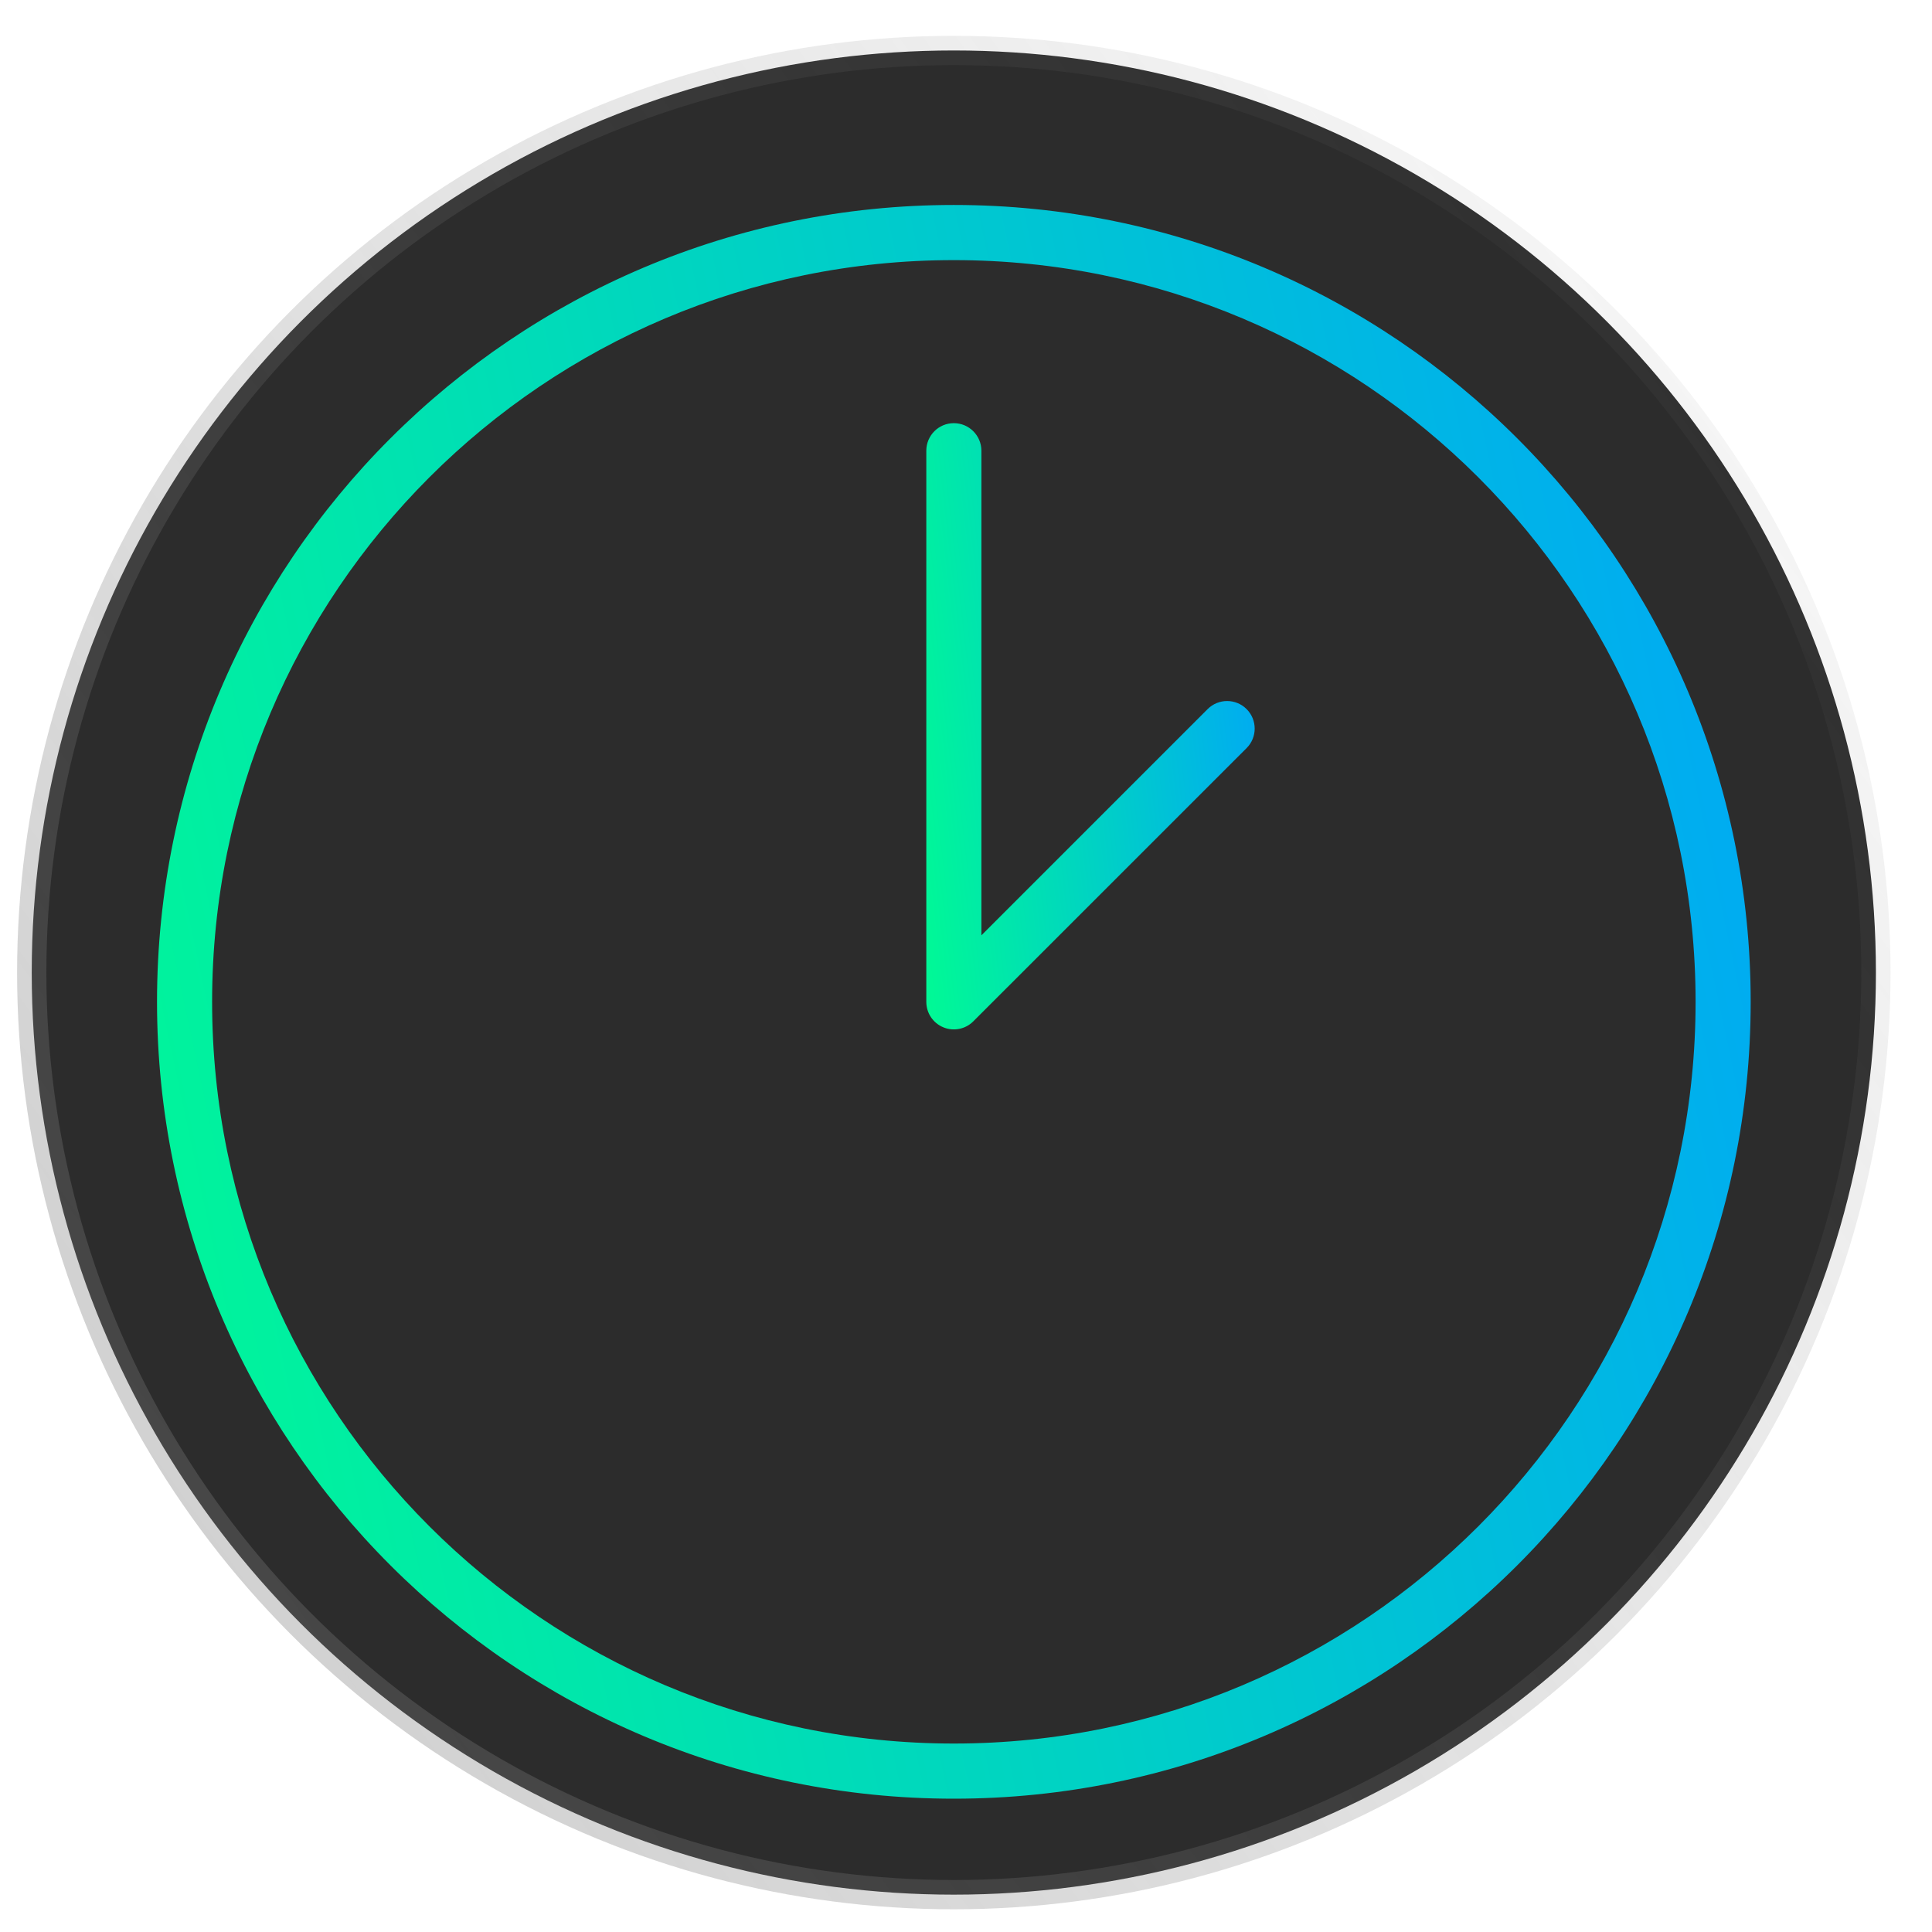 <svg width="33" height="33" viewBox="0 0 33 33" fill="none" xmlns="http://www.w3.org/2000/svg">
<circle cx="16.292" cy="16.612" r="15.75" fill="#2C2C2C" stroke="url(#paint0_linear_3517_16813)" stroke-width="0.5"/>
<path d="M16.763 7.699C16.763 7.439 16.552 7.228 16.292 7.228C16.032 7.228 15.822 7.439 15.822 7.699V17.112C15.822 17.303 15.936 17.474 16.112 17.547C16.288 17.62 16.491 17.58 16.625 17.445L21.293 12.778C21.477 12.594 21.477 12.296 21.293 12.112C21.109 11.928 20.811 11.928 20.627 12.112L16.763 15.976V7.699Z" fill="url(#paint1_linear_3517_16813)"/>
<path fill-rule="evenodd" clip-rule="evenodd" d="M16.292 3.501C8.775 3.501 2.682 9.595 2.682 17.112C2.682 24.629 8.775 30.723 16.292 30.723C23.809 30.723 29.903 24.629 29.903 17.112C29.903 9.595 23.809 3.501 16.292 3.501ZM3.623 17.112C3.623 10.115 9.295 4.443 16.292 4.443C23.289 4.443 28.962 10.115 28.962 17.112C28.962 24.109 23.289 29.781 16.292 29.781C9.295 29.781 3.623 24.109 3.623 17.112Z" fill="url(#paint2_linear_3517_16813)"/>
<defs>
<linearGradient id="paint0_linear_3517_16813" x1="33.118" y1="-1.782" x2="-15.323" y2="33.541" gradientUnits="userSpaceOnUse">
<stop stop-color="#6F6F6F" stop-opacity="0"/>
<stop offset="1" stop-color="#808080" stop-opacity="0.51"/>
</linearGradient>
<linearGradient id="paint1_linear_3517_16813" x1="21.327" y1="7.228" x2="14.564" y2="8.006" gradientUnits="userSpaceOnUse">
<stop stop-color="#00A7F7"/>
<stop offset="1" stop-color="#00FC92"/>
</linearGradient>
<linearGradient id="paint2_linear_3517_16813" x1="29.399" y1="3.501" x2="-2.42" y2="10.259" gradientUnits="userSpaceOnUse">
<stop stop-color="#00A7F7"/>
<stop offset="1" stop-color="#00FC92"/>
</linearGradient>
</defs>
</svg>
